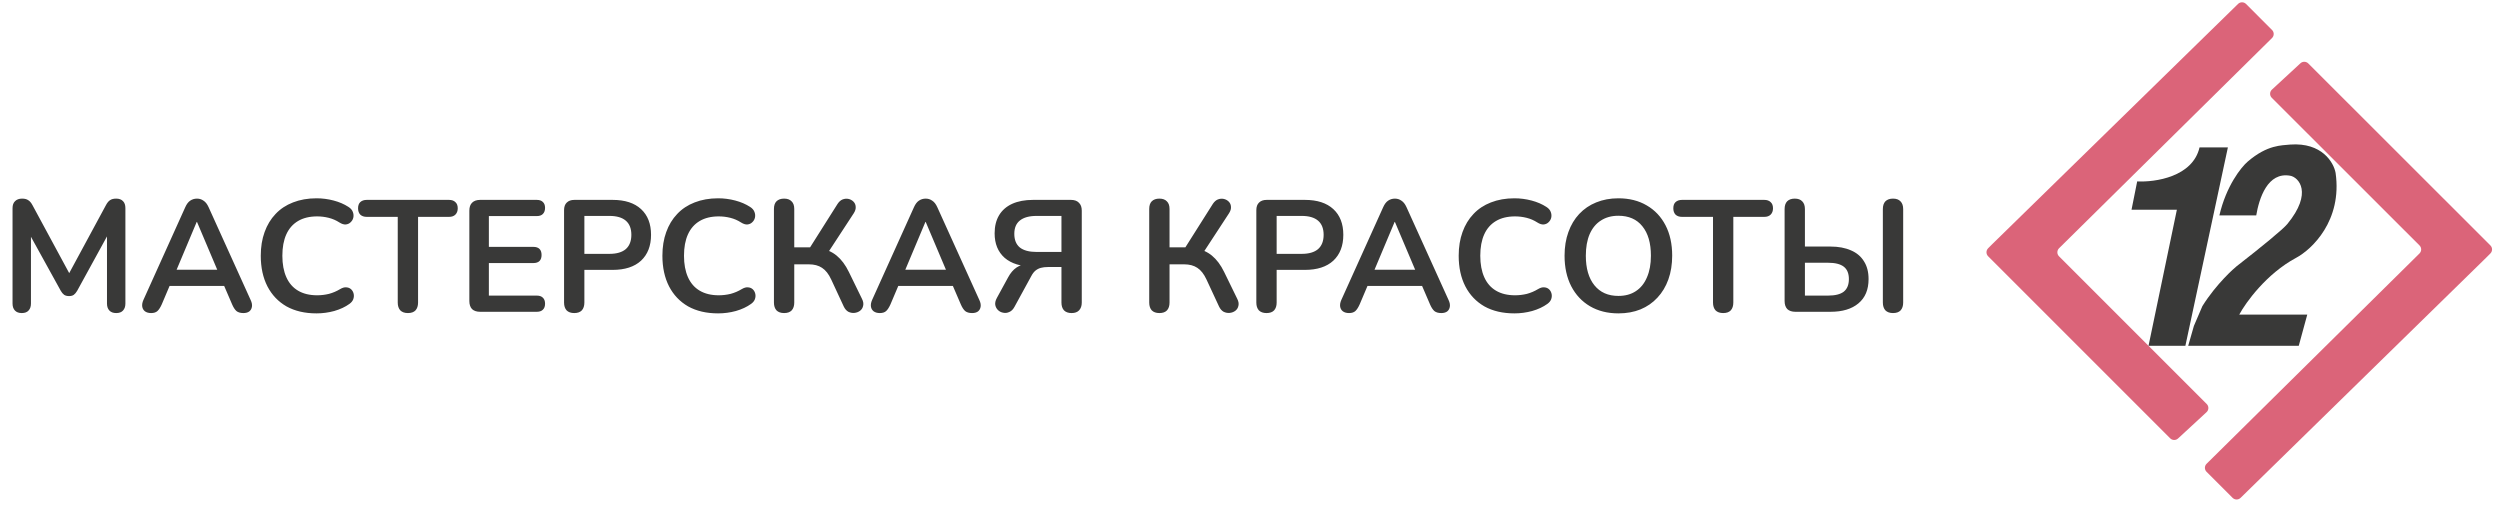 <svg width="441" height="89" viewBox="0 0 441 89" fill="none" xmlns="http://www.w3.org/2000/svg">
<path d="M3.836 55.224C3.313 55.224 2.912 55.075 2.632 54.776C2.352 54.477 2.212 54.067 2.212 53.544V36.716C2.212 36.175 2.361 35.764 2.66 35.484C2.959 35.185 3.369 35.036 3.892 35.036C4.359 35.036 4.723 35.129 4.984 35.316C5.264 35.484 5.516 35.783 5.74 36.212L12.656 49.008H11.76L18.676 36.212C18.9 35.783 19.143 35.484 19.404 35.316C19.665 35.129 20.029 35.036 20.496 35.036C21.019 35.036 21.42 35.185 21.7 35.484C21.98 35.764 22.12 36.175 22.12 36.716V53.544C22.12 54.067 21.98 54.477 21.7 54.776C21.439 55.075 21.037 55.224 20.496 55.224C19.973 55.224 19.572 55.075 19.292 54.776C19.012 54.477 18.872 54.067 18.872 53.544V40.58H19.488L13.608 51.304C13.421 51.621 13.225 51.855 13.02 52.004C12.815 52.153 12.535 52.228 12.18 52.228C11.825 52.228 11.536 52.153 11.312 52.004C11.088 51.836 10.892 51.603 10.724 51.304L4.788 40.552H5.46V53.544C5.46 54.067 5.32 54.477 5.04 54.776C4.779 55.075 4.377 55.224 3.836 55.224ZM26.661 55.224C26.213 55.224 25.849 55.121 25.569 54.916C25.307 54.711 25.149 54.44 25.093 54.104C25.037 53.749 25.102 53.357 25.289 52.928L32.681 36.548C32.923 36.007 33.213 35.624 33.549 35.4C33.903 35.157 34.305 35.036 34.753 35.036C35.182 35.036 35.565 35.157 35.901 35.4C36.255 35.624 36.554 36.007 36.797 36.548L44.217 52.928C44.422 53.357 44.497 53.749 44.441 54.104C44.385 54.459 44.226 54.739 43.965 54.944C43.703 55.131 43.358 55.224 42.929 55.224C42.406 55.224 41.995 55.103 41.697 54.86C41.417 54.599 41.165 54.207 40.941 53.684L39.121 49.456L40.633 50.436H28.817L30.329 49.456L28.537 53.684C28.294 54.225 28.042 54.617 27.781 54.86C27.519 55.103 27.146 55.224 26.661 55.224ZM34.697 39.152L30.777 48.476L30.049 47.58H39.401L38.701 48.476L34.753 39.152H34.697ZM55.828 55.28C53.775 55.28 52.011 54.869 50.536 54.048C49.08 53.208 47.96 52.032 47.176 50.52C46.392 48.989 46 47.188 46 45.116C46 43.567 46.224 42.176 46.672 40.944C47.12 39.693 47.764 38.629 48.604 37.752C49.444 36.856 50.471 36.175 51.684 35.708C52.916 35.223 54.298 34.98 55.828 34.98C56.855 34.98 57.863 35.111 58.852 35.372C59.842 35.633 60.71 36.007 61.456 36.492C61.848 36.735 62.11 37.033 62.24 37.388C62.371 37.724 62.399 38.06 62.324 38.396C62.25 38.713 62.091 38.984 61.848 39.208C61.624 39.432 61.335 39.563 60.98 39.6C60.644 39.619 60.271 39.497 59.86 39.236C59.282 38.863 58.656 38.592 57.984 38.424C57.312 38.256 56.631 38.172 55.94 38.172C54.615 38.172 53.495 38.443 52.58 38.984C51.666 39.525 50.975 40.309 50.508 41.336C50.042 42.363 49.808 43.623 49.808 45.116C49.808 46.591 50.042 47.851 50.508 48.896C50.975 49.941 51.666 50.735 52.58 51.276C53.495 51.817 54.615 52.088 55.94 52.088C56.65 52.088 57.35 52.004 58.04 51.836C58.731 51.649 59.384 51.369 60 50.996C60.411 50.753 60.775 50.651 61.092 50.688C61.428 50.707 61.708 50.819 61.932 51.024C62.156 51.229 62.306 51.491 62.38 51.808C62.455 52.107 62.436 52.424 62.324 52.76C62.212 53.077 61.988 53.357 61.652 53.6C60.906 54.141 60.01 54.561 58.964 54.86C57.938 55.14 56.892 55.28 55.828 55.28ZM71.954 55.224C71.375 55.224 70.927 55.065 70.61 54.748C70.311 54.412 70.162 53.955 70.162 53.376V38.256H64.702C64.217 38.256 63.834 38.125 63.554 37.864C63.293 37.584 63.162 37.211 63.162 36.744C63.162 36.259 63.293 35.895 63.554 35.652C63.834 35.391 64.217 35.26 64.702 35.26H79.206C79.691 35.26 80.065 35.391 80.326 35.652C80.606 35.895 80.746 36.259 80.746 36.744C80.746 37.211 80.606 37.584 80.326 37.864C80.065 38.125 79.691 38.256 79.206 38.256H73.746V53.376C73.746 53.955 73.597 54.412 73.298 54.748C72.999 55.065 72.551 55.224 71.954 55.224ZM84.697 55C84.081 55 83.605 54.841 83.269 54.524C82.951 54.188 82.793 53.712 82.793 53.096V37.164C82.793 36.548 82.951 36.081 83.269 35.764C83.605 35.428 84.081 35.26 84.697 35.26H94.693C95.159 35.26 95.514 35.381 95.757 35.624C96.018 35.867 96.149 36.212 96.149 36.66C96.149 37.127 96.018 37.491 95.757 37.752C95.514 37.995 95.159 38.116 94.693 38.116H86.237V43.548H94.077C94.562 43.548 94.926 43.669 95.169 43.912C95.411 44.155 95.533 44.509 95.533 44.976C95.533 45.443 95.411 45.797 95.169 46.04C94.926 46.283 94.562 46.404 94.077 46.404H86.237V52.144H94.693C95.159 52.144 95.514 52.265 95.757 52.508C96.018 52.751 96.149 53.105 96.149 53.572C96.149 54.039 96.018 54.393 95.757 54.636C95.514 54.879 95.159 55 94.693 55H84.697ZM101.292 55.224C100.713 55.224 100.265 55.065 99.948 54.748C99.649 54.412 99.5 53.955 99.5 53.376V37.08C99.5 36.483 99.658 36.035 99.976 35.736C100.293 35.419 100.741 35.26 101.32 35.26H108.068C110.233 35.26 111.904 35.801 113.08 36.884C114.256 37.967 114.844 39.479 114.844 41.42C114.844 43.361 114.256 44.883 113.08 45.984C111.904 47.067 110.233 47.608 108.068 47.608H103.084V53.376C103.084 53.955 102.934 54.412 102.636 54.748C102.337 55.065 101.889 55.224 101.292 55.224ZM103.084 44.78H107.508C108.777 44.78 109.738 44.5 110.392 43.94C111.045 43.361 111.372 42.521 111.372 41.42C111.372 40.319 111.045 39.488 110.392 38.928C109.738 38.368 108.777 38.088 107.508 38.088H103.084V44.78ZM126.676 55.28C124.623 55.28 122.859 54.869 121.384 54.048C119.928 53.208 118.808 52.032 118.024 50.52C117.24 48.989 116.848 47.188 116.848 45.116C116.848 43.567 117.072 42.176 117.52 40.944C117.968 39.693 118.612 38.629 119.452 37.752C120.292 36.856 121.319 36.175 122.532 35.708C123.764 35.223 125.145 34.98 126.676 34.98C127.703 34.98 128.711 35.111 129.7 35.372C130.689 35.633 131.557 36.007 132.304 36.492C132.696 36.735 132.957 37.033 133.088 37.388C133.219 37.724 133.247 38.06 133.172 38.396C133.097 38.713 132.939 38.984 132.696 39.208C132.472 39.432 132.183 39.563 131.828 39.6C131.492 39.619 131.119 39.497 130.708 39.236C130.129 38.863 129.504 38.592 128.832 38.424C128.16 38.256 127.479 38.172 126.788 38.172C125.463 38.172 124.343 38.443 123.428 38.984C122.513 39.525 121.823 40.309 121.356 41.336C120.889 42.363 120.656 43.623 120.656 45.116C120.656 46.591 120.889 47.851 121.356 48.896C121.823 49.941 122.513 50.735 123.428 51.276C124.343 51.817 125.463 52.088 126.788 52.088C127.497 52.088 128.197 52.004 128.888 51.836C129.579 51.649 130.232 51.369 130.848 50.996C131.259 50.753 131.623 50.651 131.94 50.688C132.276 50.707 132.556 50.819 132.78 51.024C133.004 51.229 133.153 51.491 133.228 51.808C133.303 52.107 133.284 52.424 133.172 52.76C133.06 53.077 132.836 53.357 132.5 53.6C131.753 54.141 130.857 54.561 129.812 54.86C128.785 55.14 127.74 55.28 126.676 55.28ZM138.315 55.224C137.737 55.224 137.289 55.065 136.971 54.748C136.673 54.412 136.523 53.955 136.523 53.376V36.856C136.523 36.259 136.673 35.811 136.971 35.512C137.289 35.195 137.737 35.036 138.315 35.036C138.894 35.036 139.333 35.195 139.631 35.512C139.949 35.811 140.107 36.259 140.107 36.856V43.632H143.299L142.599 44.108L147.751 35.96C148.013 35.568 148.311 35.307 148.647 35.176C149.002 35.045 149.347 35.017 149.683 35.092C150.019 35.167 150.309 35.325 150.551 35.568C150.794 35.811 150.925 36.109 150.943 36.464C150.981 36.819 150.869 37.201 150.607 37.612L145.903 44.808L144.503 43.772C145.717 43.959 146.743 44.397 147.583 45.088C148.423 45.779 149.142 46.74 149.739 47.972L152.035 52.676C152.278 53.143 152.353 53.563 152.259 53.936C152.185 54.309 151.998 54.608 151.699 54.832C151.419 55.037 151.093 55.159 150.719 55.196C150.365 55.233 150.01 55.168 149.655 55C149.319 54.813 149.049 54.505 148.843 54.076L146.631 49.316C146.183 48.345 145.642 47.655 145.007 47.244C144.391 46.833 143.617 46.628 142.683 46.628H140.107V53.376C140.107 53.955 139.958 54.412 139.659 54.748C139.361 55.065 138.913 55.224 138.315 55.224ZM155.204 55.224C154.756 55.224 154.392 55.121 154.112 54.916C153.85 54.711 153.692 54.44 153.636 54.104C153.58 53.749 153.645 53.357 153.832 52.928L161.224 36.548C161.466 36.007 161.756 35.624 162.092 35.4C162.446 35.157 162.848 35.036 163.296 35.036C163.725 35.036 164.108 35.157 164.444 35.4C164.798 35.624 165.097 36.007 165.34 36.548L172.76 52.928C172.965 53.357 173.04 53.749 172.984 54.104C172.928 54.459 172.769 54.739 172.508 54.944C172.246 55.131 171.901 55.224 171.472 55.224C170.949 55.224 170.538 55.103 170.24 54.86C169.96 54.599 169.708 54.207 169.484 53.684L167.664 49.456L169.176 50.436H157.36L158.872 49.456L157.08 53.684C156.837 54.225 156.585 54.617 156.324 54.86C156.062 55.103 155.689 55.224 155.204 55.224ZM163.24 39.152L159.32 48.476L158.592 47.58H167.944L167.244 48.476L163.296 39.152H163.24ZM189.032 55.224C188.453 55.224 188.005 55.065 187.688 54.748C187.389 54.412 187.24 53.955 187.24 53.376V47.104H184.832C184.384 47.104 183.982 47.151 183.628 47.244C183.273 47.337 182.956 47.496 182.676 47.72C182.396 47.944 182.144 48.271 181.919 48.7L178.952 54.132C178.709 54.58 178.41 54.879 178.056 55.028C177.701 55.196 177.346 55.243 176.992 55.168C176.637 55.112 176.329 54.963 176.068 54.72C175.806 54.477 175.638 54.169 175.564 53.796C175.508 53.423 175.601 53.012 175.844 52.564L177.832 48.924C178.242 48.159 178.737 47.58 179.316 47.188C179.894 46.796 180.566 46.6 181.332 46.6H182.284L182.228 47.02C180.081 47.02 178.41 46.507 177.216 45.48C176.04 44.435 175.452 42.997 175.452 41.168C175.452 39.917 175.713 38.853 176.236 37.976C176.758 37.099 177.524 36.427 178.532 35.96C179.558 35.493 180.79 35.26 182.228 35.26H188.92C189.536 35.26 190.002 35.428 190.32 35.764C190.656 36.081 190.824 36.548 190.824 37.164V53.376C190.824 53.955 190.665 54.412 190.348 54.748C190.049 55.065 189.61 55.224 189.032 55.224ZM182.844 44.444H187.24V38.088H182.844C181.556 38.088 180.576 38.359 179.904 38.9C179.25 39.423 178.924 40.207 178.924 41.252C178.924 42.316 179.25 43.119 179.904 43.66C180.576 44.183 181.556 44.444 182.844 44.444ZM204.514 55.224C203.936 55.224 203.488 55.065 203.17 54.748C202.872 54.412 202.722 53.955 202.722 53.376V36.856C202.722 36.259 202.872 35.811 203.17 35.512C203.488 35.195 203.936 35.036 204.514 35.036C205.093 35.036 205.532 35.195 205.83 35.512C206.148 35.811 206.306 36.259 206.306 36.856V43.632H209.498L208.798 44.108L213.95 35.96C214.212 35.568 214.51 35.307 214.846 35.176C215.201 35.045 215.546 35.017 215.882 35.092C216.218 35.167 216.508 35.325 216.75 35.568C216.993 35.811 217.124 36.109 217.142 36.464C217.18 36.819 217.068 37.201 216.806 37.612L212.102 44.808L210.702 43.772C211.916 43.959 212.942 44.397 213.782 45.088C214.622 45.779 215.341 46.74 215.938 47.972L218.234 52.676C218.477 53.143 218.552 53.563 218.458 53.936C218.384 54.309 218.197 54.608 217.898 54.832C217.618 55.037 217.292 55.159 216.918 55.196C216.564 55.233 216.209 55.168 215.854 55C215.518 54.813 215.248 54.505 215.042 54.076L212.83 49.316C212.382 48.345 211.841 47.655 211.206 47.244C210.59 46.833 209.816 46.628 208.882 46.628H206.306V53.376C206.306 53.955 206.157 54.412 205.858 54.748C205.56 55.065 205.112 55.224 204.514 55.224ZM223.409 55.224C222.83 55.224 222.382 55.065 222.065 54.748C221.766 54.412 221.617 53.955 221.617 53.376V37.08C221.617 36.483 221.776 36.035 222.093 35.736C222.41 35.419 222.858 35.26 223.437 35.26H230.185C232.35 35.26 234.021 35.801 235.197 36.884C236.373 37.967 236.961 39.479 236.961 41.42C236.961 43.361 236.373 44.883 235.197 45.984C234.021 47.067 232.35 47.608 230.185 47.608H225.201V53.376C225.201 53.955 225.052 54.412 224.753 54.748C224.454 55.065 224.006 55.224 223.409 55.224ZM225.201 44.78H229.625C230.894 44.78 231.856 44.5 232.509 43.94C233.162 43.361 233.489 42.521 233.489 41.42C233.489 40.319 233.162 39.488 232.509 38.928C231.856 38.368 230.894 38.088 229.625 38.088H225.201V44.78ZM237.973 55.224C237.525 55.224 237.161 55.121 236.881 54.916C236.62 54.711 236.461 54.44 236.405 54.104C236.349 53.749 236.414 53.357 236.601 52.928L243.993 36.548C244.236 36.007 244.525 35.624 244.861 35.4C245.216 35.157 245.617 35.036 246.065 35.036C246.494 35.036 246.877 35.157 247.213 35.4C247.568 35.624 247.866 36.007 248.109 36.548L255.529 52.928C255.734 53.357 255.809 53.749 255.753 54.104C255.697 54.459 255.538 54.739 255.277 54.944C255.016 55.131 254.67 55.224 254.241 55.224C253.718 55.224 253.308 55.103 253.009 54.86C252.729 54.599 252.477 54.207 252.253 53.684L250.433 49.456L251.945 50.436H240.129L241.641 49.456L239.849 53.684C239.606 54.225 239.354 54.617 239.093 54.86C238.832 55.103 238.458 55.224 237.973 55.224ZM246.009 39.152L242.089 48.476L241.361 47.58H250.713L250.013 48.476L246.065 39.152H246.009ZM267.141 55.28C265.087 55.28 263.323 54.869 261.849 54.048C260.393 53.208 259.273 52.032 258.489 50.52C257.705 48.989 257.313 47.188 257.313 45.116C257.313 43.567 257.537 42.176 257.985 40.944C258.433 39.693 259.077 38.629 259.917 37.752C260.757 36.856 261.783 36.175 262.997 35.708C264.229 35.223 265.61 34.98 267.141 34.98C268.167 34.98 269.175 35.111 270.165 35.372C271.154 35.633 272.022 36.007 272.769 36.492C273.161 36.735 273.422 37.033 273.553 37.388C273.683 37.724 273.711 38.06 273.637 38.396C273.562 38.713 273.403 38.984 273.161 39.208C272.937 39.432 272.647 39.563 272.293 39.6C271.957 39.619 271.583 39.497 271.173 39.236C270.594 38.863 269.969 38.592 269.297 38.424C268.625 38.256 267.943 38.172 267.253 38.172C265.927 38.172 264.807 38.443 263.893 38.984C262.978 39.525 262.287 40.309 261.821 41.336C261.354 42.363 261.121 43.623 261.121 45.116C261.121 46.591 261.354 47.851 261.821 48.896C262.287 49.941 262.978 50.735 263.893 51.276C264.807 51.817 265.927 52.088 267.253 52.088C267.962 52.088 268.662 52.004 269.353 51.836C270.043 51.649 270.697 51.369 271.313 50.996C271.723 50.753 272.087 50.651 272.405 50.688C272.741 50.707 273.021 50.819 273.245 51.024C273.469 51.229 273.618 51.491 273.693 51.808C273.767 52.107 273.749 52.424 273.637 52.76C273.525 53.077 273.301 53.357 272.965 53.6C272.218 54.141 271.322 54.561 270.277 54.86C269.25 55.14 268.205 55.28 267.141 55.28ZM285.481 55.28C283.577 55.28 281.906 54.86 280.469 54.02C279.05 53.18 277.949 52.004 277.165 50.492C276.381 48.961 275.989 47.169 275.989 45.116C275.989 43.567 276.213 42.176 276.661 40.944C277.109 39.693 277.743 38.629 278.565 37.752C279.405 36.856 280.403 36.175 281.561 35.708C282.737 35.223 284.043 34.98 285.481 34.98C287.403 34.98 289.074 35.4 290.493 36.24C291.911 37.061 293.013 38.228 293.797 39.74C294.581 41.252 294.973 43.035 294.973 45.088C294.973 46.637 294.749 48.037 294.301 49.288C293.853 50.539 293.209 51.612 292.369 52.508C291.547 53.404 290.549 54.095 289.373 54.58C288.215 55.047 286.918 55.28 285.481 55.28ZM285.481 52.2C286.694 52.2 287.721 51.92 288.561 51.36C289.419 50.8 290.073 49.988 290.521 48.924C290.987 47.86 291.221 46.591 291.221 45.116C291.221 42.876 290.717 41.14 289.709 39.908C288.719 38.676 287.31 38.06 285.481 38.06C284.286 38.06 283.259 38.34 282.401 38.9C281.542 39.441 280.879 40.244 280.413 41.308C279.965 42.353 279.741 43.623 279.741 45.116C279.741 47.337 280.245 49.073 281.253 50.324C282.261 51.575 283.67 52.2 285.481 52.2ZM303.966 55.224C303.387 55.224 302.939 55.065 302.622 54.748C302.323 54.412 302.174 53.955 302.174 53.376V38.256H296.714C296.228 38.256 295.846 38.125 295.566 37.864C295.304 37.584 295.174 37.211 295.174 36.744C295.174 36.259 295.304 35.895 295.566 35.652C295.846 35.391 296.228 35.26 296.714 35.26H311.218C311.703 35.26 312.076 35.391 312.338 35.652C312.618 35.895 312.758 36.259 312.758 36.744C312.758 37.211 312.618 37.584 312.338 37.864C312.076 38.125 311.703 38.256 311.218 38.256H305.758V53.376C305.758 53.955 305.608 54.412 305.31 54.748C305.011 55.065 304.563 55.224 303.966 55.224ZM316.708 55C316.092 55 315.616 54.841 315.28 54.524C314.963 54.188 314.804 53.712 314.804 53.096V36.884C314.804 36.287 314.954 35.829 315.252 35.512C315.57 35.195 316.018 35.036 316.596 35.036C317.175 35.036 317.614 35.195 317.912 35.512C318.23 35.829 318.388 36.287 318.388 36.884V43.492H322.896C324.296 43.492 325.5 43.716 326.508 44.164C327.516 44.593 328.282 45.237 328.804 46.096C329.346 46.936 329.616 47.981 329.616 49.232C329.616 51.099 329.019 52.527 327.824 53.516C326.648 54.505 325.006 55 322.896 55H316.708ZM318.388 52.144H322.448C323.718 52.144 324.651 51.911 325.248 51.444C325.846 50.959 326.144 50.221 326.144 49.232C326.144 48.243 325.846 47.515 325.248 47.048C324.651 46.581 323.718 46.348 322.448 46.348H318.388V52.144ZM333.928 55.224C333.35 55.224 332.902 55.065 332.584 54.748C332.286 54.412 332.136 53.955 332.136 53.376V36.884C332.136 36.287 332.286 35.829 332.584 35.512C332.902 35.195 333.35 35.036 333.928 35.036C334.507 35.036 334.946 35.195 335.244 35.512C335.562 35.829 335.72 36.287 335.72 36.884V53.376C335.72 53.955 335.571 54.412 335.272 54.748C334.974 55.065 334.526 55.224 333.928 55.224Z" fill="#393938"/>
<path d="M395.235 87.825L438.513 45.501L439.305 44.707C439.696 44.317 439.696 43.684 439.305 43.293L407.18 11.191C406.8 10.812 406.189 10.8 405.794 11.164L400.767 15.808C400.35 16.194 400.337 16.849 400.739 17.25L426.8 43.293C427.193 43.685 427.191 44.322 426.796 44.712L389.242 81.811C388.847 82.201 388.846 82.838 389.238 83.23L393.829 87.818C394.217 88.205 394.843 88.208 395.235 87.825Z" fill="#DB6479"/>
<path d="M394.793 0.691L351.5 43L350.707 43.793C350.317 44.183 350.317 44.817 350.707 45.207L382.821 77.321C383.2 77.7 383.812 77.712 384.206 77.348L389.235 72.706C389.653 72.321 389.666 71.666 389.264 71.264L363.212 45.212C362.819 44.819 362.821 44.183 363.216 43.793L400.784 6.707C401.179 6.317 401.181 5.681 400.788 5.288L396.199 0.699C395.812 0.312 395.185 0.308 394.793 0.691Z" fill="#DB6479"/>
<path d="M388 26C386.8 31.2 380.167 32.167 377 32L376 37H384L379 61H385.5L393 26H388Z" fill="#393938"/>
<path d="M405.5 61H386.5H386L387 57.5L388.5 54C391 50 394.211 47.224 394.5 47C399 43.5 402.722 40.451 403.5 39.5C408 34 405.5 31.273 404 31C400 30.273 398.5 35 398 38H391.5C392.7 32.8 395.333 29.5 396.5 28.5C400 25.5 402.5 25.667 404 25.5C409.6 25.1 411.667 28.667 412 30.5C413.2 38.9 407.833 44 405 45.5C399.8 48.3 396.167 53.333 395 55.5H407L405.5 61Z" fill="#393938"/>
</svg>
